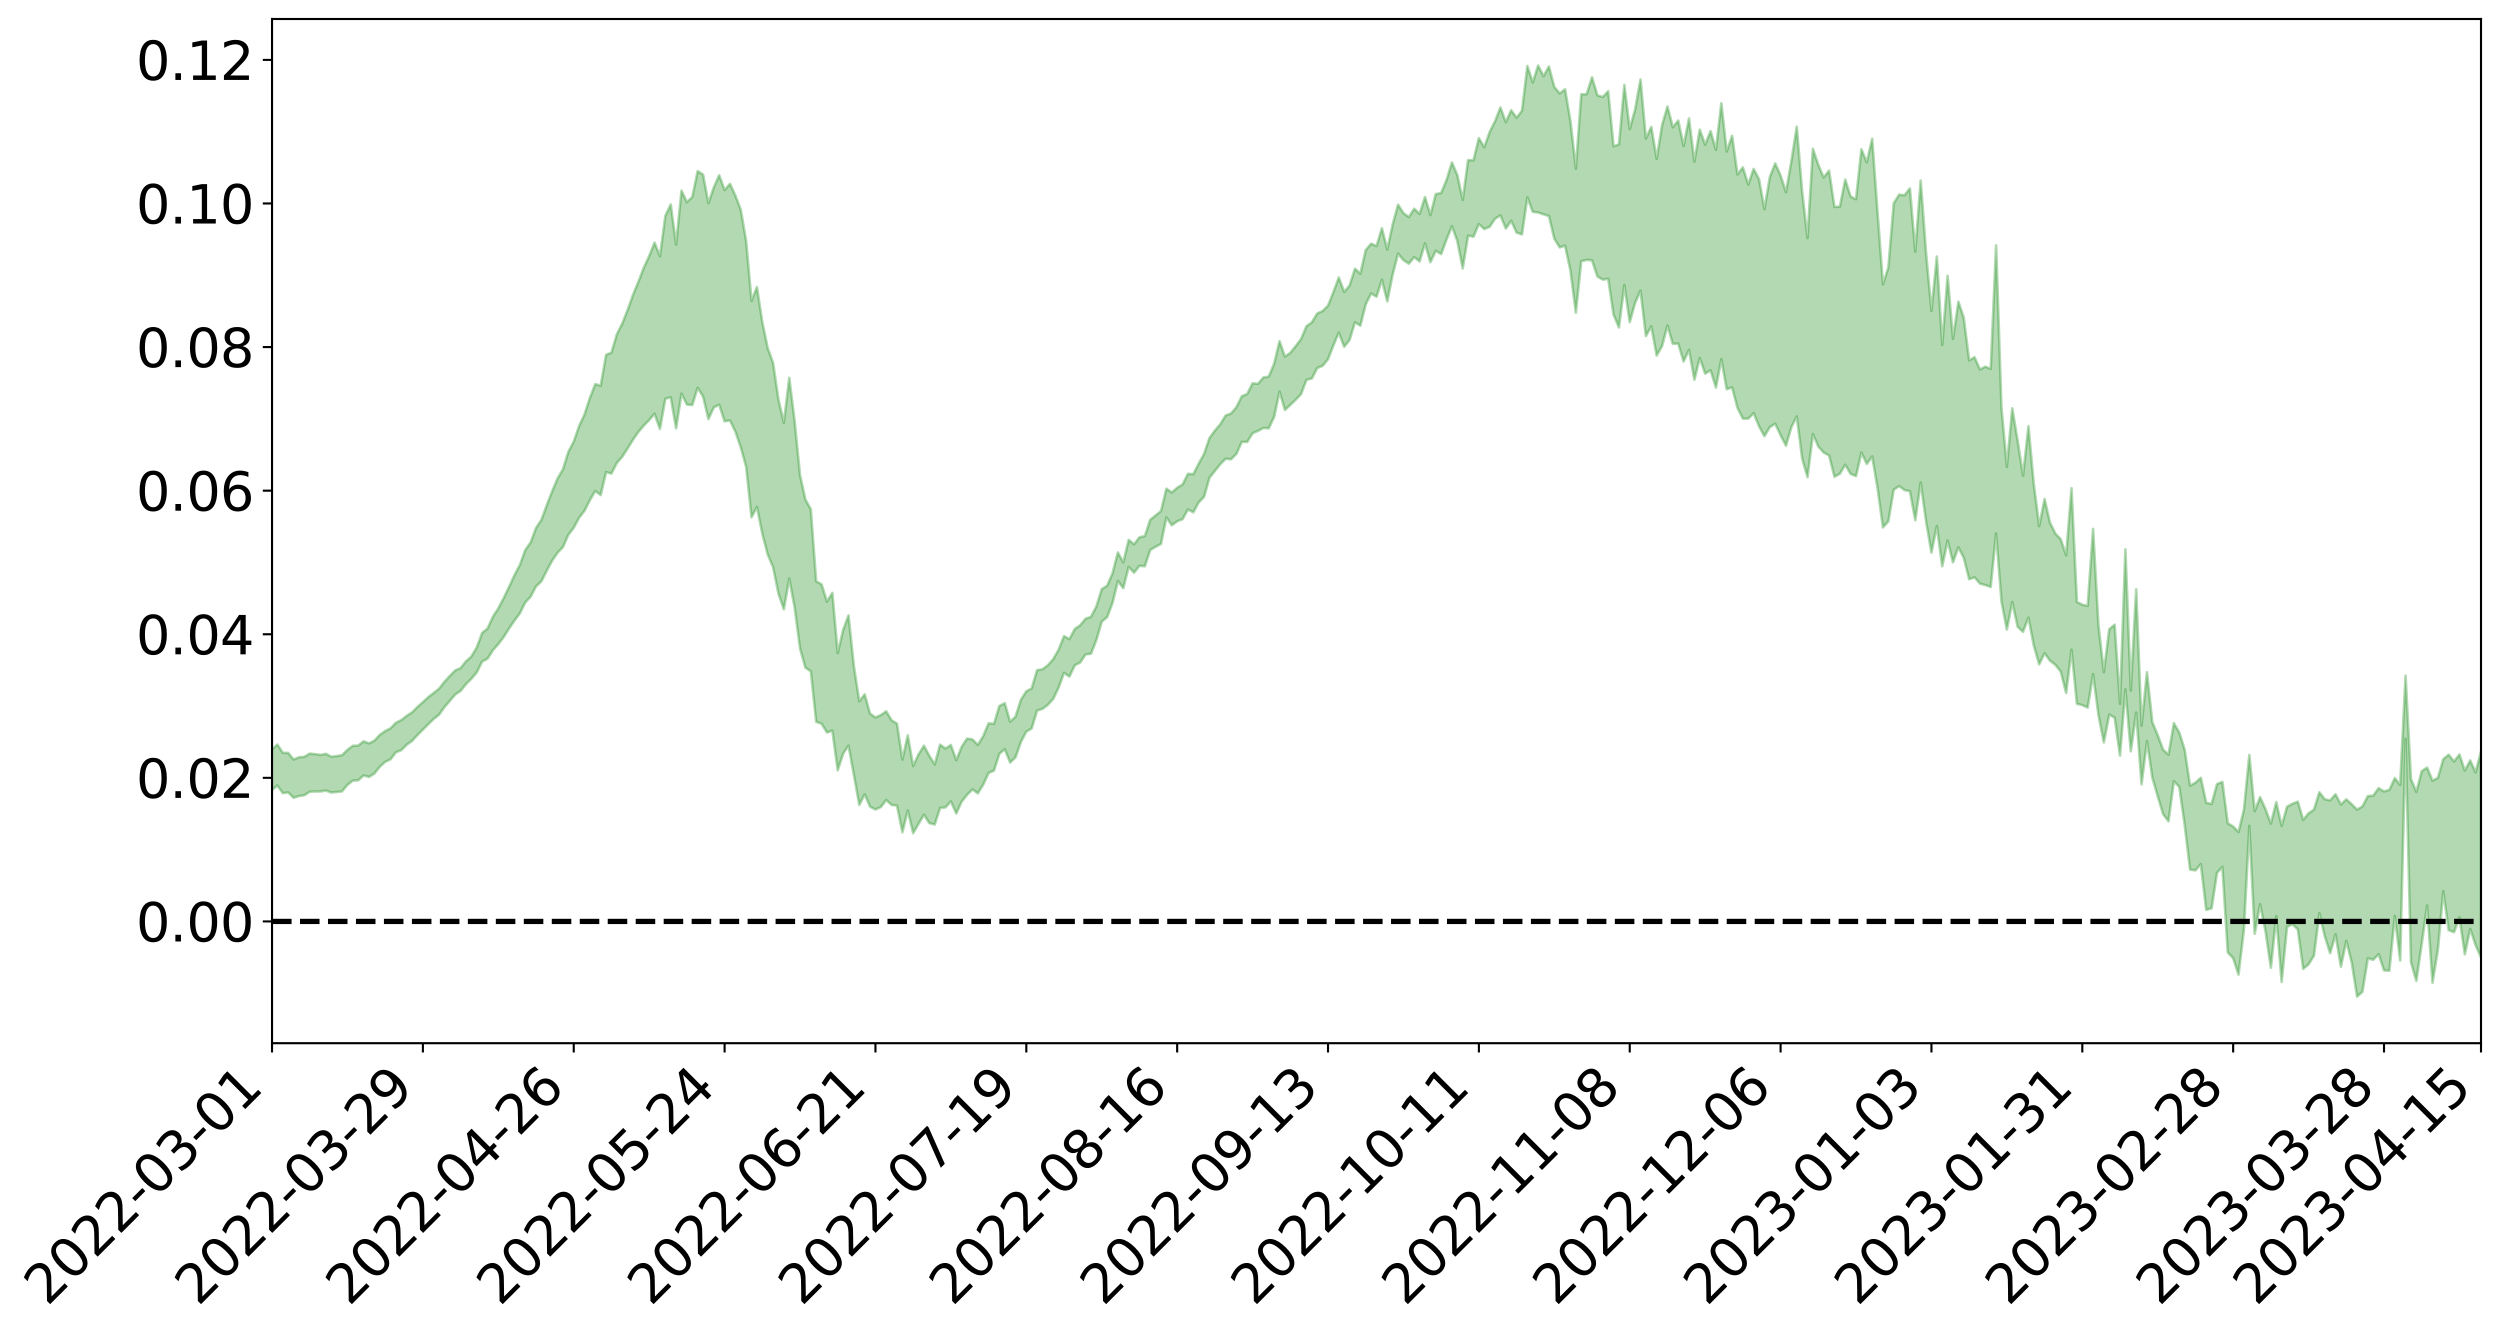 <?xml version="1.0" encoding="utf-8" standalone="no"?>
<!DOCTYPE svg PUBLIC "-//W3C//DTD SVG 1.1//EN"
  "http://www.w3.org/Graphics/SVG/1.1/DTD/svg11.dtd">
<svg xmlns:xlink="http://www.w3.org/1999/xlink" width="947.275pt" height="505.355pt" viewBox="0 0 947.275 505.355" xmlns="http://www.w3.org/2000/svg" version="1.1">
 <defs>
  <style type="text/css">*{stroke-linejoin: round; stroke-linecap: butt}</style>
 </defs>
 <g id="figure_1">
  <g id="patch_1">
   <path d="M 0 505.355 
L 947.275 505.355 
L 947.275 -0 
L 0 -0 
z
" style="fill: #ffffff"/>
  </g>
  <g id="axes_1">
   <g id="patch_2">
    <path d="M 103.075 395.28 
L 940.075 395.28 
L 940.075 7.2 
L 103.075 7.2 
z
" style="fill: #ffffff"/>
   </g>
   <g id="PolyCollection_1">
    <path d="M -393.001 348.969 
L -393.001 349.001 
L -390.959 348.823 
L -388.918 348.672 
L -386.876 348.488 
L -384.835 348.376 
L -382.793 348.241 
L -380.752 348.085 
L -378.711 347.931 
L -376.669 347.788 
L -374.628 347.666 
L -372.586 347.521 
L -370.545 347.369 
L -368.503 347.222 
L -366.462 347.037 
L -364.42 346.888 
L -362.379 346.708 
L -360.337 346.558 
L -358.296 346.348 
L -356.254 346.179 
L -354.213 346.017 
L -352.172 345.823 
L -350.13 345.635 
L -348.089 345.451 
L -346.047 345.226 
L -344.006 345.033 
L -341.964 344.804 
L -339.923 344.572 
L -337.881 344.314 
L -335.84 344.05 
L -333.798 343.793 
L -331.757 343.492 
L -329.715 343.15 
L -327.674 342.851 
L -325.632 342.509 
L -323.591 342.115 
L -321.55 341.753 
L -319.508 341.324 
L -317.467 340.89 
L -315.425 340.444 
L -313.384 339.973 
L -311.342 339.449 
L -309.301 338.89 
L -307.259 338.298 
L -305.218 337.732 
L -303.176 337.06 
L -301.135 336.427 
L -299.093 335.752 
L -297.052 335.077 
L -295.011 334.348 
L -292.969 333.555 
L -290.928 332.83 
L -288.886 332.016 
L -286.845 331.173 
L -284.803 330.351 
L -282.762 329.542 
L -280.72 328.657 
L -278.679 327.764 
L -276.637 326.875 
L -274.596 325.947 
L -272.554 325.008 
L -270.513 324.073 
L -268.472 323.105 
L -266.43 322.137 
L -264.389 321.186 
L -262.347 320.194 
L -260.306 319.124 
L -258.264 318.093 
L -256.223 317.065 
L -254.181 316.055 
L -252.14 314.999 
L -250.098 313.97 
L -248.057 312.921 
L -246.015 311.984 
L -243.974 310.859 
L -241.932 309.899 
L -239.891 308.834 
L -237.85 307.825 
L -235.808 306.759 
L -233.767 305.82 
L -231.725 304.738 
L -229.684 303.726 
L -227.642 302.776 
L -225.601 301.741 
L -223.559 300.782 
L -221.518 299.772 
L -219.476 298.739 
L -217.435 297.748 
L -215.393 296.798 
L -213.352 295.767 
L -211.311 294.779 
L -209.269 293.764 
L -207.228 292.776 
L -205.186 291.824 
L -203.145 290.842 
L -201.103 289.848 
L -199.062 288.961 
L -197.02 287.943 
L -194.979 286.971 
L -192.937 286.014 
L -190.896 285.055 
L -188.854 284.097 
L -186.813 283.124 
L -184.772 282.199 
L -182.73 281.232 
L -180.689 280.238 
L -178.647 279.232 
L -176.606 278.212 
L -174.564 277.263 
L -172.523 276.21 
L -170.481 275.083 
L -168.44 274.028 
L -166.398 272.913 
L -164.357 271.779 
L -162.315 270.579 
L -160.274 269.356 
L -158.232 268.226 
L -156.191 266.927 
L -154.15 265.698 
L -152.108 264.37 
L -150.067 263.157 
L -148.025 261.719 
L -145.984 260.312 
L -143.942 258.948 
L -141.901 257.561 
L -139.859 256.129 
L -137.818 254.63 
L -135.776 253.232 
L -133.735 251.62 
L -131.693 250.214 
L -129.652 248.555 
L -127.611 246.952 
L -125.569 245.391 
L -123.528 243.899 
L -121.486 242.143 
L -119.445 240.568 
L -117.403 238.54 
L -115.362 236.813 
L -113.32 235.213 
L -111.279 233.394 
L -109.237 231.528 
L -107.196 229.365 
L -105.154 227.348 
L -103.113 225.689 
L -101.072 222.997 
L -99.03 220.863 
L -96.989 218.685 
L -94.947 216.425 
L -92.906 213.839 
L -90.864 211.422 
L -88.823 209.639 
L -86.781 207.333 
L -84.74 203.456 
L -82.698 200.228 
L -80.657 197.894 
L -78.615 194.603 
L -76.574 191.911 
L -74.532 189.6 
L -72.491 186 
L -70.45 181.882 
L -68.408 179.138 
L -66.367 177.466 
L -64.325 174.079 
L -62.284 172.696 
L -60.242 170.343 
L -58.201 166.67 
L -56.159 166.249 
L -54.118 167.209 
L -52.076 170.009 
L -50.035 166.674 
L -47.993 173.995 
L -45.952 175.807 
L -43.911 166.501 
L -41.869 169.418 
L -39.828 173.856 
L -37.786 171.574 
L -35.745 171.26 
L -33.703 189.564 
L -31.662 215.509 
L -29.62 228.527 
L -27.579 200.789 
L -25.537 215.324 
L -23.496 234.302 
L -21.454 233.373 
L -19.413 271.794 
L -17.372 266.741 
L -15.33 255.205 
L -13.289 226.348 
L -11.247 253.73 
L -9.206 270.245 
L -7.164 263.532 
L -5.123 267.936 
L -3.081 283.538 
L -1.04 281.615 
L 1.002 268.425 
L 3.043 285.309 
L 5.085 288.767 
L 7.126 282.928 
L 9.168 293.706 
L 11.209 297.748 
L 13.25 296.867 
L 15.292 293.811 
L 17.333 297.472 
L 19.375 294.089 
L 21.416 294.578 
L 23.458 298.096 
L 25.499 295.172 
L 27.541 297.014 
L 29.582 297.326 
L 31.624 295.019 
L 33.665 296.179 
L 35.707 292.769 
L 37.748 293.267 
L 39.789 294.554 
L 41.831 294.9 
L 43.872 293.425 
L 45.914 292.222 
L 47.955 292.177 
L 49.997 290.847 
L 52.038 290.955 
L 54.08 291.04 
L 56.121 288.925 
L 58.163 290.571 
L 60.204 289.361 
L 62.246 289.121 
L 64.287 289.67 
L 66.328 288.54 
L 68.37 288.674 
L 70.411 289.8 
L 72.453 291.307 
L 74.494 289.226 
L 76.536 289.389 
L 78.577 289.131 
L 80.619 294.444 
L 82.66 295.256 
L 84.702 297.788 
L 86.743 294.086 
L 88.785 292.065 
L 90.826 293.641 
L 92.868 297.446 
L 94.909 298.743 
L 96.95 294.151 
L 98.992 299.486 
L 101.033 299.186 
L 103.075 299.282 
L 105.116 297.655 
L 107.158 300.544 
L 109.199 300.239 
L 111.241 302.302 
L 113.282 301.644 
L 115.324 301.333 
L 117.365 300.017 
L 119.407 299.907 
L 121.448 299.902 
L 123.489 299.547 
L 125.531 300.297 
L 127.572 300.109 
L 129.614 299.858 
L 131.655 297.39 
L 133.697 295.779 
L 135.738 295.672 
L 137.78 293.821 
L 139.821 294.409 
L 141.863 293.104 
L 143.904 290.554 
L 145.946 288.701 
L 147.987 287.712 
L 150.028 285.039 
L 152.07 284.251 
L 154.111 282.209 
L 156.153 280.72 
L 158.194 278.507 
L 160.236 276.465 
L 162.277 274.417 
L 164.319 272.431 
L 166.36 270.825 
L 168.402 267.936 
L 170.443 265.56 
L 172.485 263.165 
L 174.526 261.79 
L 176.568 259.229 
L 178.609 257.2 
L 180.65 254.774 
L 182.692 250.685 
L 184.733 249.581 
L 186.775 246.388 
L 188.816 244.058 
L 190.858 241.394 
L 192.899 238.128 
L 194.941 235.162 
L 196.982 232.394 
L 199.024 228.293 
L 201.065 226.083 
L 203.107 222.185 
L 205.148 220.278 
L 207.189 216.228 
L 209.231 212.431 
L 211.272 209.441 
L 213.314 207.293 
L 215.355 202.643 
L 217.397 199.982 
L 219.438 196.181 
L 221.48 193.547 
L 223.521 189.503 
L 225.563 186.06 
L 227.604 187.576 
L 229.646 178.907 
L 231.687 179.435 
L 233.728 175.422 
L 235.77 173.08 
L 237.811 169.944 
L 239.853 166.601 
L 241.894 163.668 
L 243.936 161.258 
L 245.977 159.165 
L 248.019 156.786 
L 250.06 162.543 
L 252.102 151.111 
L 254.143 150.507 
L 256.185 162.306 
L 258.226 149.143 
L 260.268 153.285 
L 262.309 153.494 
L 264.35 146.938 
L 266.392 150.241 
L 268.433 158.793 
L 270.475 154.366 
L 272.516 153.358 
L 274.558 159.637 
L 276.599 159.315 
L 278.641 163.544 
L 280.682 169.478 
L 282.724 176.887 
L 284.765 196.006 
L 286.807 192.093 
L 288.848 202.205 
L 290.889 210.083 
L 292.931 214.916 
L 294.972 224.972 
L 297.014 230.86 
L 299.055 219.234 
L 301.097 230.174 
L 303.138 245.729 
L 305.18 252.976 
L 307.221 254.367 
L 309.263 273.508 
L 311.304 274.22 
L 313.346 277.542 
L 315.387 276.841 
L 317.428 291.885 
L 319.47 285.601 
L 321.511 282.522 
L 323.553 293.675 
L 325.594 304.982 
L 327.636 300.979 
L 329.677 305.686 
L 331.719 306.724 
L 333.76 305.798 
L 335.802 303.149 
L 337.843 305.009 
L 339.885 305.264 
L 341.926 315.364 
L 343.968 307.126 
L 346.009 315.684 
L 348.05 312.15 
L 350.092 308.716 
L 352.133 311.887 
L 354.175 312.431 
L 356.216 306.144 
L 358.258 305.931 
L 360.299 303.672 
L 362.341 308.238 
L 364.382 303.763 
L 366.424 301.193 
L 368.465 299.111 
L 370.507 300.61 
L 372.548 297.333 
L 374.589 292.875 
L 376.631 291.993 
L 378.672 285.608 
L 380.714 283.927 
L 382.755 288.939 
L 384.797 286.95 
L 386.838 281.126 
L 388.88 277.226 
L 390.921 276.003 
L 392.963 269.25 
L 395.004 268.595 
L 397.046 267.06 
L 399.087 264.806 
L 401.128 260.535 
L 403.17 254.961 
L 405.211 256.358 
L 407.253 252.093 
L 409.294 251.029 
L 411.336 247.974 
L 413.377 247.716 
L 415.419 242.568 
L 417.46 235.576 
L 419.502 233.832 
L 421.543 228.5 
L 423.585 220.154 
L 425.626 222.841 
L 427.668 214.797 
L 429.709 217.015 
L 431.75 214.386 
L 433.792 214.567 
L 435.833 208.38 
L 437.875 207.197 
L 439.916 206.077 
L 441.958 196.067 
L 443.999 199.057 
L 446.041 197.527 
L 448.082 196.733 
L 450.124 193.039 
L 452.165 194.137 
L 454.207 190.375 
L 456.248 188.234 
L 458.289 181.023 
L 460.331 178.449 
L 462.372 175.914 
L 464.414 173.838 
L 466.455 174.038 
L 468.497 171.979 
L 470.538 167.425 
L 472.58 167.485 
L 474.621 164.162 
L 476.663 163.288 
L 478.704 162.169 
L 480.746 162.301 
L 482.787 157.952 
L 484.828 148.376 
L 486.87 155.336 
L 488.911 153.427 
L 490.953 151.495 
L 492.994 149.32 
L 495.036 143.935 
L 497.077 143.427 
L 499.119 139.45 
L 501.16 138.617 
L 503.202 136.093 
L 505.243 130.869 
L 507.285 126.057 
L 509.326 131.396 
L 511.368 128.843 
L 513.409 122.107 
L 515.45 123.404 
L 517.492 115.317 
L 519.533 111.212 
L 521.575 112.436 
L 523.616 106.04 
L 525.658 114.208 
L 527.699 104.017 
L 529.741 96.081 
L 531.782 98.563 
L 533.824 99.911 
L 535.865 97.437 
L 537.907 99.063 
L 539.948 92.224 
L 541.989 99.355 
L 544.031 95.066 
L 546.072 96.268 
L 548.114 90.711 
L 550.155 85.72 
L 552.197 91.342 
L 554.238 101.721 
L 556.28 89.288 
L 558.321 89.691 
L 560.363 84.906 
L 562.404 86.8 
L 564.446 85.936 
L 566.487 82.879 
L 568.528 81.629 
L 570.57 86.589 
L 572.611 83.653 
L 574.653 88.157 
L 576.694 88.823 
L 578.736 74.8 
L 580.777 80.275 
L 582.819 80.518 
L 584.86 81.238 
L 586.902 81.852 
L 588.943 90.444 
L 590.985 93.743 
L 593.026 93.1 
L 595.068 102.582 
L 597.109 118.48 
L 599.15 98.991 
L 601.192 98.489 
L 603.233 98.635 
L 605.275 104.763 
L 607.316 105.958 
L 609.358 105.634 
L 611.399 119.25 
L 613.441 124.086 
L 615.482 108.002 
L 617.524 122.053 
L 619.565 114.759 
L 621.607 110.139 
L 623.648 127.337 
L 625.689 123.665 
L 627.731 134.73 
L 629.772 131.129 
L 631.814 123.375 
L 633.855 130.289 
L 635.897 130.185 
L 637.938 136.994 
L 639.98 132.569 
L 642.021 143.898 
L 644.063 135.634 
L 646.104 141.594 
L 648.146 140.3 
L 650.187 146.87 
L 652.228 136.096 
L 654.27 147.489 
L 656.311 146.78 
L 658.353 154.555 
L 660.394 158.63 
L 662.436 158.604 
L 664.477 156.561 
L 666.519 161.525 
L 668.56 165.274 
L 670.602 161.87 
L 672.643 160.563 
L 674.685 164.924 
L 676.726 168.876 
L 678.768 161.871 
L 680.809 157.804 
L 682.85 173.668 
L 684.892 180.827 
L 686.933 164.456 
L 688.975 169.172 
L 691.016 171.498 
L 693.058 172.583 
L 695.099 180.665 
L 697.141 179.528 
L 699.182 176.111 
L 701.224 179.576 
L 703.265 180.403 
L 705.307 171.496 
L 707.348 175.804 
L 709.389 172.956 
L 711.431 184.999 
L 713.472 199.856 
L 715.514 197.555 
L 717.555 185.58 
L 719.597 184.184 
L 721.638 185.694 
L 723.68 186.127 
L 725.721 197.122 
L 727.763 182.823 
L 729.804 197.553 
L 731.846 209.382 
L 733.887 199.303 
L 735.928 214.563 
L 737.97 204.83 
L 740.011 213.063 
L 742.053 207.366 
L 744.094 211.367 
L 746.136 219.467 
L 748.177 218.75 
L 750.219 221.147 
L 752.26 221.681 
L 754.302 222.402 
L 756.343 202.138 
L 758.385 227.941 
L 760.426 238.541 
L 762.468 228.125 
L 764.509 237.491 
L 766.55 239.438 
L 768.592 234.002 
L 770.633 244.627 
L 772.675 251.727 
L 774.716 247.52 
L 776.758 250.311 
L 778.799 251.907 
L 780.841 254.478 
L 782.882 262.595 
L 784.924 246.157 
L 786.965 266.688 
L 789.007 267.179 
L 791.048 268.105 
L 793.089 255.431 
L 795.131 270.963 
L 797.172 281.301 
L 799.214 270.791 
L 801.255 271.926 
L 803.297 286.319 
L 805.338 261.196 
L 807.38 284.675 
L 809.421 270.003 
L 811.463 297.189 
L 813.504 280.821 
L 815.546 294.651 
L 817.587 301.7 
L 819.628 308.498 
L 821.67 311.185 
L 823.711 296.004 
L 825.753 298.164 
L 827.794 312.556 
L 829.836 329.491 
L 831.877 329.796 
L 833.919 327.418 
L 835.96 344.736 
L 838.002 344.177 
L 840.043 330.741 
L 842.085 328.466 
L 844.126 360.861 
L 846.168 363.072 
L 848.209 369.292 
L 850.25 352.192 
L 852.292 312.974 
L 854.333 353.818 
L 856.375 342.638 
L 858.416 352.761 
L 860.458 366.677 
L 862.499 347.104 
L 864.541 372.089 
L 866.582 351.172 
L 868.624 350.217 
L 870.665 352.163 
L 872.707 367.106 
L 874.748 365.392 
L 876.789 362.123 
L 878.831 346.053 
L 880.872 354.709 
L 882.914 361.174 
L 884.955 354.05 
L 886.997 366.29 
L 889.038 356.525 
L 891.08 364.615 
L 893.121 377.64 
L 895.163 375.763 
L 897.204 363.099 
L 899.246 363.666 
L 901.287 361.549 
L 903.328 367.687 
L 905.37 367.801 
L 907.411 347.048 
L 909.453 363.956 
L 911.494 279.94 
L 913.536 364.591 
L 915.577 371.67 
L 917.619 357.658 
L 919.66 343.096 
L 921.702 372.352 
L 923.743 359.873 
L 925.785 337.704 
L 927.826 352.446 
L 929.868 353.234 
L 931.909 347.543 
L 933.95 361.61 
L 935.992 352.004 
L 938.033 358.12 
L 940.075 362.714 
L 940.075 284.829 
L 940.075 284.829 
L 938.033 292.639 
L 935.992 288.131 
L 933.95 291.984 
L 931.909 285.889 
L 929.868 288.533 
L 927.826 285.962 
L 925.785 287.659 
L 923.743 294.748 
L 921.702 295.811 
L 919.66 290.841 
L 917.619 292.223 
L 915.577 300.069 
L 913.536 295.162 
L 911.494 256.046 
L 909.453 297.455 
L 907.411 294.828 
L 905.37 299.278 
L 903.328 299.89 
L 901.287 298.645 
L 899.246 301.468 
L 897.204 301.654 
L 895.163 305.554 
L 893.121 306.776 
L 891.08 304.708 
L 889.038 302.886 
L 886.997 304.833 
L 884.955 300.945 
L 882.914 303.257 
L 880.872 302.839 
L 878.831 300.182 
L 876.789 306.797 
L 874.748 308.168 
L 872.707 310.67 
L 870.665 303.76 
L 868.624 304.566 
L 866.582 305.683 
L 864.541 312.919 
L 862.499 303.941 
L 860.458 312.062 
L 858.416 306.603 
L 856.375 302.048 
L 854.333 307.368 
L 852.292 286.041 
L 850.25 306.77 
L 848.209 315.25 
L 846.168 313.165 
L 844.126 311.944 
L 842.085 296.265 
L 840.043 297.097 
L 838.002 304.632 
L 835.96 304.181 
L 833.919 294.73 
L 831.877 296.581 
L 829.836 297.678 
L 827.794 284.031 
L 825.753 277.582 
L 823.711 274.003 
L 821.67 285.952 
L 819.628 284.071 
L 817.587 278.58 
L 815.546 273.664 
L 813.504 254.738 
L 811.463 274.959 
L 809.421 223.299 
L 807.38 261.667 
L 805.338 208.145 
L 803.297 266.697 
L 801.255 236.704 
L 799.214 238.428 
L 797.172 254.708 
L 795.131 236.983 
L 793.089 200.403 
L 791.048 229.583 
L 789.007 229.119 
L 786.965 228.121 
L 784.924 184.97 
L 782.882 210.445 
L 780.841 204.347 
L 778.799 202.168 
L 776.758 198.006 
L 774.716 189.107 
L 772.675 199.358 
L 770.633 183.494 
L 768.592 161.502 
L 766.55 180.231 
L 764.509 167.023 
L 762.468 154.717 
L 760.426 176.901 
L 758.385 154.608 
L 756.343 92.964 
L 754.302 139.762 
L 752.26 138.93 
L 750.219 139.991 
L 748.177 135.357 
L 746.136 136.557 
L 744.094 120.426 
L 742.053 114.308 
L 740.011 128.389 
L 737.97 104.515 
L 735.928 130.721 
L 733.887 97.21 
L 731.846 117.827 
L 729.804 95.837 
L 727.763 68.403 
L 725.721 95.332 
L 723.68 71.39 
L 721.638 73.98 
L 719.597 73.759 
L 717.555 77.033 
L 715.514 101.315 
L 713.472 107.769 
L 711.431 80.503 
L 709.389 52.563 
L 707.348 61.484 
L 705.307 56.556 
L 703.265 75.488 
L 701.224 74.485 
L 699.182 68.062 
L 697.141 78.29 
L 695.099 78.392 
L 693.058 64.639 
L 691.016 67.264 
L 688.975 62.474 
L 686.933 56.382 
L 684.892 90.219 
L 682.85 72.534 
L 680.809 48.011 
L 678.768 61.052 
L 676.726 72.805 
L 674.685 66.521 
L 672.643 61.899 
L 670.602 67.11 
L 668.56 79.255 
L 666.519 67.929 
L 664.477 64.002 
L 662.436 69.941 
L 660.394 63.433 
L 658.353 66.086 
L 656.311 51.456 
L 654.27 57.436 
L 652.228 39.11 
L 650.187 56.773 
L 648.146 49.695 
L 646.104 54.825 
L 644.063 49.139 
L 642.021 61.252 
L 639.98 44.881 
L 637.938 55.301 
L 635.897 45.671 
L 633.855 48.218 
L 631.814 40.366 
L 629.772 47.429 
L 627.731 60.207 
L 625.689 48.099 
L 623.648 52.498 
L 621.607 30.091 
L 619.565 41.448 
L 617.524 48.906 
L 615.482 32.162 
L 613.441 54.728 
L 611.399 55.421 
L 609.358 34.605 
L 607.316 36.736 
L 605.275 36.143 
L 603.233 29.3 
L 601.192 35.723 
L 599.15 35.732 
L 597.109 63.921 
L 595.068 45.943 
L 593.026 33.851 
L 590.985 35.382 
L 588.943 32.94 
L 586.902 25.19 
L 584.86 28.877 
L 582.819 24.84 
L 580.777 31.242 
L 578.736 25.004 
L 576.694 41.964 
L 574.653 44.626 
L 572.611 41.771 
L 570.57 46.264 
L 568.528 40.739 
L 566.487 45.935 
L 564.446 50.008 
L 562.404 55.827 
L 560.363 52.338 
L 558.321 60.764 
L 556.28 60.652 
L 554.238 75.738 
L 552.197 66.341 
L 550.155 61.547 
L 548.114 68.191 
L 546.072 73.109 
L 544.031 73.545 
L 541.989 81.493 
L 539.948 74.662 
L 537.907 81.057 
L 535.865 79.084 
L 533.824 82.246 
L 531.782 80.762 
L 529.741 77.55 
L 527.699 85.035 
L 525.658 94.542 
L 523.616 86.481 
L 521.575 93.243 
L 519.533 92.329 
L 517.492 94.74 
L 515.45 103.704 
L 513.409 101.828 
L 511.368 108.155 
L 509.326 110.628 
L 507.285 105.144 
L 505.243 110.685 
L 503.202 115.793 
L 501.16 117.84 
L 499.119 118.775 
L 497.077 122.13 
L 495.036 123.619 
L 492.994 128.454 
L 490.953 131.144 
L 488.911 133.69 
L 486.87 135.132 
L 484.828 129.272 
L 482.787 137.805 
L 480.746 142.7 
L 478.704 143.036 
L 476.663 145.424 
L 474.621 145.237 
L 472.58 149.274 
L 470.538 150.155 
L 468.497 154.267 
L 466.455 156.672 
L 464.414 157.439 
L 462.372 160.751 
L 460.331 163.165 
L 458.289 165.976 
L 456.248 171.958 
L 454.207 175.681 
L 452.165 179.656 
L 450.124 179.54 
L 448.082 183.579 
L 446.041 184.812 
L 443.999 186.6 
L 441.958 185.156 
L 439.916 193.663 
L 437.875 195.309 
L 435.833 196.942 
L 433.792 203.136 
L 431.75 203.583 
L 429.709 206.232 
L 427.668 204.572 
L 425.626 213.115 
L 423.585 209.326 
L 421.543 217.24 
L 419.502 221.928 
L 417.46 223.247 
L 415.419 229.794 
L 413.377 233.747 
L 411.336 234.442 
L 409.294 236.917 
L 407.253 238.312 
L 405.211 242.186 
L 403.17 241.027 
L 401.128 246.162 
L 399.087 249.741 
L 397.046 252.071 
L 395.004 253.608 
L 392.963 253.899 
L 390.921 260.84 
L 388.88 261.929 
L 386.838 265.134 
L 384.797 271.553 
L 382.755 273.468 
L 380.714 266.446 
L 378.672 267.505 
L 376.631 274.275 
L 374.589 274.077 
L 372.548 278.939 
L 370.507 282.254 
L 368.465 280.16 
L 366.424 279.854 
L 364.382 282.989 
L 362.341 288.016 
L 360.299 282.283 
L 358.258 283.634 
L 356.216 282.155 
L 354.175 289.642 
L 352.133 286.391 
L 350.092 282.564 
L 348.05 285.816 
L 346.009 290.256 
L 343.968 278.624 
L 341.926 287.796 
L 339.885 274.213 
L 337.843 272.923 
L 335.802 269.525 
L 333.76 270.954 
L 331.719 271.841 
L 329.677 270.414 
L 327.636 263.097 
L 325.594 265.741 
L 323.553 252.452 
L 321.511 233.175 
L 319.47 238.716 
L 317.428 247.465 
L 315.387 224.651 
L 313.346 227.969 
L 311.304 221.405 
L 309.263 220.284 
L 307.221 192.948 
L 305.18 189.303 
L 303.138 180.006 
L 301.097 159.544 
L 299.055 143.15 
L 297.014 160.203 
L 294.972 151.435 
L 292.931 137.487 
L 290.889 131.889 
L 288.848 122.024 
L 286.807 108.763 
L 284.765 114.046 
L 282.724 91.354 
L 280.682 79.435 
L 278.641 74.101 
L 276.599 69.648 
L 274.558 72.004 
L 272.516 66.387 
L 270.475 70.95 
L 268.433 76.99 
L 266.392 66.144 
L 264.35 64.842 
L 262.309 74.674 
L 260.268 76.596 
L 258.226 72.24 
L 256.185 92.652 
L 254.143 77.466 
L 252.102 81.836 
L 250.06 97.088 
L 248.019 91.949 
L 245.977 97.035 
L 243.936 101.464 
L 241.894 106.773 
L 239.853 111.742 
L 237.811 117.456 
L 235.77 122.633 
L 233.728 126.655 
L 231.687 133.625 
L 229.646 134.459 
L 227.604 146.163 
L 225.563 145.535 
L 223.521 150.764 
L 221.48 157.05 
L 219.438 161.405 
L 217.397 167.339 
L 215.355 171.199 
L 213.314 177.821 
L 211.272 181.291 
L 209.231 186.13 
L 207.189 191.392 
L 205.148 196.988 
L 203.107 200.032 
L 201.065 205.518 
L 199.024 208.442 
L 196.982 214.064 
L 194.941 217.953 
L 192.899 222.377 
L 190.858 226.601 
L 188.816 230.504 
L 186.775 233.683 
L 184.733 238.152 
L 182.692 239.823 
L 180.65 245.312 
L 178.609 248.758 
L 176.568 250.569 
L 174.526 253.142 
L 172.485 254.027 
L 170.443 256.124 
L 168.402 258.326 
L 166.36 260.957 
L 164.319 262.57 
L 162.277 264.153 
L 160.236 266.052 
L 158.194 267.843 
L 156.153 269.908 
L 154.111 271.232 
L 152.07 272.837 
L 150.028 273.853 
L 147.987 275.949 
L 145.946 277.003 
L 143.904 278.443 
L 141.863 280.646 
L 139.821 281.688 
L 137.78 280.882 
L 135.738 282.497 
L 133.697 282.576 
L 131.655 284.105 
L 129.614 286.146 
L 127.572 286.476 
L 125.531 286.727 
L 123.489 285.632 
L 121.448 286.04 
L 119.407 285.74 
L 117.365 285.546 
L 115.324 286.766 
L 113.282 286.935 
L 111.241 287.779 
L 109.199 285.282 
L 107.158 285.229 
L 105.116 282.103 
L 103.075 283.903 
L 101.033 283.187 
L 98.992 284.221 
L 96.95 278.458 
L 94.909 283.008 
L 92.868 281.481 
L 90.826 277.217 
L 88.785 275.398 
L 86.743 277.313 
L 84.702 281.341 
L 82.66 278.39 
L 80.619 277.334 
L 78.577 271.347 
L 76.536 270.415 
L 74.494 271.012 
L 72.453 273.27 
L 70.411 271.428 
L 68.37 269.988 
L 66.328 269.709 
L 64.287 270.868 
L 62.246 269.699 
L 60.204 270.199 
L 58.163 271.52 
L 56.121 269.444 
L 54.08 271.718 
L 52.038 271.554 
L 49.997 271.32 
L 47.955 272.6 
L 45.914 272.514 
L 43.872 274.03 
L 41.831 275.75 
L 39.789 275.285 
L 37.748 273.898 
L 35.707 272.786 
L 33.665 277.066 
L 31.624 275.803 
L 29.582 278.545 
L 27.541 278.17 
L 25.499 276.526 
L 23.458 279.259 
L 21.416 275.929 
L 19.375 275.687 
L 17.333 279.295 
L 15.292 276.036 
L 13.25 279.438 
L 11.209 280.275 
L 9.168 276.723 
L 7.126 266.225 
L 5.085 272.36 
L 3.043 268.908 
L 1.002 253.469 
L -1.04 265.984 
L -3.081 268.28 
L -5.123 253.973 
L -7.164 249.806 
L -9.206 256.946 
L -11.247 241.047 
L -13.289 212.282 
L -15.33 243.181 
L -17.372 254.658 
L -19.413 260.011 
L -21.454 221.233 
L -23.496 222.495 
L -25.537 202.919 
L -27.579 187.793 
L -29.62 217.387 
L -31.662 204.12 
L -33.703 177.249 
L -35.745 158.418 
L -37.786 159.234 
L -39.828 162.109 
L -41.869 157.882 
L -43.911 155.23 
L -45.952 165.415 
L -47.993 163.83 
L -50.035 156.612 
L -52.076 160.485 
L -54.118 157.337 
L -56.159 155.955 
L -58.201 155.868 
L -60.242 159.698 
L -62.284 161.824 
L -64.325 162.939 
L -66.367 166.221 
L -68.408 167.631 
L -70.45 170.267 
L -72.491 174.594 
L -74.532 177.949 
L -76.574 180.163 
L -78.615 182.624 
L -80.657 185.989 
L -82.698 188.008 
L -84.74 191.236 
L -86.781 195.202 
L -88.823 197.526 
L -90.864 199.051 
L -92.906 201.473 
L -94.947 203.976 
L -96.989 206.249 
L -99.03 208.399 
L -101.072 210.465 
L -103.113 213.382 
L -105.154 214.81 
L -107.196 216.924 
L -109.237 219.143 
L -111.279 221.032 
L -113.32 222.904 
L -115.362 224.46 
L -117.403 226.127 
L -119.445 228.385 
L -121.486 229.912 
L -123.528 231.731 
L -125.569 233.18 
L -127.611 234.833 
L -129.652 236.53 
L -131.693 238.254 
L -133.735 239.696 
L -135.776 241.413 
L -137.818 242.906 
L -139.859 244.474 
L -141.901 245.922 
L -143.942 247.443 
L -145.984 248.84 
L -148.025 250.347 
L -150.067 251.976 
L -152.108 253.206 
L -154.15 254.76 
L -156.191 256.093 
L -158.232 257.647 
L -160.274 258.773 
L -162.315 260.218 
L -164.357 261.593 
L -166.398 262.902 
L -168.44 264.235 
L -170.481 265.465 
L -172.523 266.906 
L -174.564 268.199 
L -176.606 269.257 
L -178.647 270.521 
L -180.689 271.782 
L -182.73 273.035 
L -184.772 274.242 
L -186.813 275.362 
L -188.854 276.598 
L -190.896 277.807 
L -192.937 279.02 
L -194.979 280.227 
L -197.02 281.465 
L -199.062 282.752 
L -201.103 283.851 
L -203.145 285.116 
L -205.186 286.353 
L -207.228 287.537 
L -209.269 288.758 
L -211.311 290.004 
L -213.352 291.209 
L -215.393 292.476 
L -217.435 293.623 
L -219.476 294.793 
L -221.518 296.033 
L -223.559 297.227 
L -225.601 298.353 
L -227.642 299.549 
L -229.684 300.632 
L -231.725 301.793 
L -233.767 303.035 
L -235.808 304.085 
L -237.85 305.271 
L -239.891 306.386 
L -241.932 307.558 
L -243.974 308.608 
L -246.015 309.851 
L -248.057 310.862 
L -250.098 312.007 
L -252.14 313.124 
L -254.181 314.271 
L -256.223 315.356 
L -258.264 316.462 
L -260.306 317.574 
L -262.347 318.728 
L -264.389 319.74 
L -266.43 320.701 
L -268.472 321.687 
L -270.513 322.682 
L -272.554 323.641 
L -274.596 324.621 
L -276.637 325.59 
L -278.679 326.513 
L -280.72 327.45 
L -282.762 328.384 
L -284.803 329.228 
L -286.845 330.091 
L -288.886 330.998 
L -290.928 331.856 
L -292.969 332.618 
L -295.011 333.468 
L -297.052 334.242 
L -299.093 334.953 
L -301.135 335.667 
L -303.176 336.335 
L -305.218 337.062 
L -307.259 337.655 
L -309.301 338.289 
L -311.342 338.885 
L -313.384 339.436 
L -315.425 339.937 
L -317.467 340.391 
L -319.508 340.845 
L -321.55 341.296 
L -323.591 341.665 
L -325.632 342.083 
L -327.674 342.434 
L -329.715 342.734 
L -331.757 343.092 
L -333.798 343.403 
L -335.84 343.657 
L -337.881 343.933 
L -339.923 344.202 
L -341.964 344.436 
L -344.006 344.671 
L -346.047 344.863 
L -348.089 345.1 
L -350.13 345.285 
L -352.172 345.481 
L -354.213 345.688 
L -356.254 345.854 
L -358.296 346.031 
L -360.337 346.269 
L -362.379 346.432 
L -364.42 346.637 
L -366.462 346.795 
L -368.503 347.012 
L -370.545 347.181 
L -372.586 347.361 
L -374.628 347.518 
L -376.669 347.659 
L -378.711 347.825 
L -380.752 348.011 
L -382.793 348.193 
L -384.835 348.347 
L -386.876 348.466 
L -388.918 348.647 
L -390.959 348.792 
L -393.001 348.969 
z
" clip-path="url(#pd388b7c64e)" style="fill: #008000; fill-opacity: 0.3; stroke: #008000; stroke-opacity: 0.3"/>
   </g>
   <g id="matplotlib.axis_1">
    <g id="xtick_1">
     <g id="line2d_1">
      <defs>
       <path id="m5dadb33d94" d="M 0 0 
L 0 3.5 
" style="stroke: #000000; stroke-width: 0.8"/>
      </defs>
      <g>
       <use xlink:href="#m5dadb33d94" x="103.075" y="395.28" style="stroke: #000000; stroke-width: 0.8"/>
      </g>
     </g>
     <g id="text_1">
      <!-- 2022-03-01 -->
      <g transform="translate(17.946 495.214) rotate(-45) scale(0.2 -0.2)">
       <defs>
        <path id="DejaVuSans-32" d="M 1228 531 
L 3431 531 
L 3431 0 
L 469 0 
L 469 531 
Q 828 903 1448 1529 
Q 2069 2156 2228 2338 
Q 2531 2678 2651 2914 
Q 2772 3150 2772 3378 
Q 2772 3750 2511 3984 
Q 2250 4219 1831 4219 
Q 1534 4219 1204 4116 
Q 875 4013 500 3803 
L 500 4441 
Q 881 4594 1212 4672 
Q 1544 4750 1819 4750 
Q 2544 4750 2975 4387 
Q 3406 4025 3406 3419 
Q 3406 3131 3298 2873 
Q 3191 2616 2906 2266 
Q 2828 2175 2409 1742 
Q 1991 1309 1228 531 
z
" transform="scale(0.016)"/>
        <path id="DejaVuSans-30" d="M 2034 4250 
Q 1547 4250 1301 3770 
Q 1056 3291 1056 2328 
Q 1056 1369 1301 889 
Q 1547 409 2034 409 
Q 2525 409 2770 889 
Q 3016 1369 3016 2328 
Q 3016 3291 2770 3770 
Q 2525 4250 2034 4250 
z
M 2034 4750 
Q 2819 4750 3233 4129 
Q 3647 3509 3647 2328 
Q 3647 1150 3233 529 
Q 2819 -91 2034 -91 
Q 1250 -91 836 529 
Q 422 1150 422 2328 
Q 422 3509 836 4129 
Q 1250 4750 2034 4750 
z
" transform="scale(0.016)"/>
        <path id="DejaVuSans-2d" d="M 313 2009 
L 1997 2009 
L 1997 1497 
L 313 1497 
L 313 2009 
z
" transform="scale(0.016)"/>
        <path id="DejaVuSans-33" d="M 2597 2516 
Q 3050 2419 3304 2112 
Q 3559 1806 3559 1356 
Q 3559 666 3084 287 
Q 2609 -91 1734 -91 
Q 1441 -91 1130 -33 
Q 819 25 488 141 
L 488 750 
Q 750 597 1062 519 
Q 1375 441 1716 441 
Q 2309 441 2620 675 
Q 2931 909 2931 1356 
Q 2931 1769 2642 2001 
Q 2353 2234 1838 2234 
L 1294 2234 
L 1294 2753 
L 1863 2753 
Q 2328 2753 2575 2939 
Q 2822 3125 2822 3475 
Q 2822 3834 2567 4026 
Q 2313 4219 1838 4219 
Q 1578 4219 1281 4162 
Q 984 4106 628 3988 
L 628 4550 
Q 988 4650 1302 4700 
Q 1616 4750 1894 4750 
Q 2613 4750 3031 4423 
Q 3450 4097 3450 3541 
Q 3450 3153 3228 2886 
Q 3006 2619 2597 2516 
z
" transform="scale(0.016)"/>
        <path id="DejaVuSans-31" d="M 794 531 
L 1825 531 
L 1825 4091 
L 703 3866 
L 703 4441 
L 1819 4666 
L 2450 4666 
L 2450 531 
L 3481 531 
L 3481 0 
L 794 0 
L 794 531 
z
" transform="scale(0.016)"/>
       </defs>
       <use xlink:href="#DejaVuSans-32"/>
       <use xlink:href="#DejaVuSans-30" x="63.623"/>
       <use xlink:href="#DejaVuSans-32" x="127.246"/>
       <use xlink:href="#DejaVuSans-32" x="190.869"/>
       <use xlink:href="#DejaVuSans-2d" x="254.492"/>
       <use xlink:href="#DejaVuSans-30" x="290.576"/>
       <use xlink:href="#DejaVuSans-33" x="354.199"/>
       <use xlink:href="#DejaVuSans-2d" x="417.822"/>
       <use xlink:href="#DejaVuSans-30" x="453.906"/>
       <use xlink:href="#DejaVuSans-31" x="517.529"/>
      </g>
     </g>
    </g>
    <g id="xtick_2">
     <g id="line2d_2">
      <g>
       <use xlink:href="#m5dadb33d94" x="160.236" y="395.28" style="stroke: #000000; stroke-width: 0.8"/>
      </g>
     </g>
     <g id="text_2">
      <!-- 2022-03-29 -->
      <g transform="translate(75.107 495.214) rotate(-45) scale(0.2 -0.2)">
       <defs>
        <path id="DejaVuSans-39" d="M 703 97 
L 703 672 
Q 941 559 1184 500 
Q 1428 441 1663 441 
Q 2288 441 2617 861 
Q 2947 1281 2994 2138 
Q 2813 1869 2534 1725 
Q 2256 1581 1919 1581 
Q 1219 1581 811 2004 
Q 403 2428 403 3163 
Q 403 3881 828 4315 
Q 1253 4750 1959 4750 
Q 2769 4750 3195 4129 
Q 3622 3509 3622 2328 
Q 3622 1225 3098 567 
Q 2575 -91 1691 -91 
Q 1453 -91 1209 -44 
Q 966 3 703 97 
z
M 1959 2075 
Q 2384 2075 2632 2365 
Q 2881 2656 2881 3163 
Q 2881 3666 2632 3958 
Q 2384 4250 1959 4250 
Q 1534 4250 1286 3958 
Q 1038 3666 1038 3163 
Q 1038 2656 1286 2365 
Q 1534 2075 1959 2075 
z
" transform="scale(0.016)"/>
       </defs>
       <use xlink:href="#DejaVuSans-32"/>
       <use xlink:href="#DejaVuSans-30" x="63.623"/>
       <use xlink:href="#DejaVuSans-32" x="127.246"/>
       <use xlink:href="#DejaVuSans-32" x="190.869"/>
       <use xlink:href="#DejaVuSans-2d" x="254.492"/>
       <use xlink:href="#DejaVuSans-30" x="290.576"/>
       <use xlink:href="#DejaVuSans-33" x="354.199"/>
       <use xlink:href="#DejaVuSans-2d" x="417.822"/>
       <use xlink:href="#DejaVuSans-32" x="453.906"/>
       <use xlink:href="#DejaVuSans-39" x="517.529"/>
      </g>
     </g>
    </g>
    <g id="xtick_3">
     <g id="line2d_3">
      <g>
       <use xlink:href="#m5dadb33d94" x="217.397" y="395.28" style="stroke: #000000; stroke-width: 0.8"/>
      </g>
     </g>
     <g id="text_3">
      <!-- 2022-04-26 -->
      <g transform="translate(132.268 495.214) rotate(-45) scale(0.2 -0.2)">
       <defs>
        <path id="DejaVuSans-34" d="M 2419 4116 
L 825 1625 
L 2419 1625 
L 2419 4116 
z
M 2253 4666 
L 3047 4666 
L 3047 1625 
L 3713 1625 
L 3713 1100 
L 3047 1100 
L 3047 0 
L 2419 0 
L 2419 1100 
L 313 1100 
L 313 1709 
L 2253 4666 
z
" transform="scale(0.016)"/>
        <path id="DejaVuSans-36" d="M 2113 2584 
Q 1688 2584 1439 2293 
Q 1191 2003 1191 1497 
Q 1191 994 1439 701 
Q 1688 409 2113 409 
Q 2538 409 2786 701 
Q 3034 994 3034 1497 
Q 3034 2003 2786 2293 
Q 2538 2584 2113 2584 
z
M 3366 4563 
L 3366 3988 
Q 3128 4100 2886 4159 
Q 2644 4219 2406 4219 
Q 1781 4219 1451 3797 
Q 1122 3375 1075 2522 
Q 1259 2794 1537 2939 
Q 1816 3084 2150 3084 
Q 2853 3084 3261 2657 
Q 3669 2231 3669 1497 
Q 3669 778 3244 343 
Q 2819 -91 2113 -91 
Q 1303 -91 875 529 
Q 447 1150 447 2328 
Q 447 3434 972 4092 
Q 1497 4750 2381 4750 
Q 2619 4750 2861 4703 
Q 3103 4656 3366 4563 
z
" transform="scale(0.016)"/>
       </defs>
       <use xlink:href="#DejaVuSans-32"/>
       <use xlink:href="#DejaVuSans-30" x="63.623"/>
       <use xlink:href="#DejaVuSans-32" x="127.246"/>
       <use xlink:href="#DejaVuSans-32" x="190.869"/>
       <use xlink:href="#DejaVuSans-2d" x="254.492"/>
       <use xlink:href="#DejaVuSans-30" x="290.576"/>
       <use xlink:href="#DejaVuSans-34" x="354.199"/>
       <use xlink:href="#DejaVuSans-2d" x="417.822"/>
       <use xlink:href="#DejaVuSans-32" x="453.906"/>
       <use xlink:href="#DejaVuSans-36" x="517.529"/>
      </g>
     </g>
    </g>
    <g id="xtick_4">
     <g id="line2d_4">
      <g>
       <use xlink:href="#m5dadb33d94" x="274.558" y="395.28" style="stroke: #000000; stroke-width: 0.8"/>
      </g>
     </g>
     <g id="text_4">
      <!-- 2022-05-24 -->
      <g transform="translate(189.429 495.214) rotate(-45) scale(0.2 -0.2)">
       <defs>
        <path id="DejaVuSans-35" d="M 691 4666 
L 3169 4666 
L 3169 4134 
L 1269 4134 
L 1269 2991 
Q 1406 3038 1543 3061 
Q 1681 3084 1819 3084 
Q 2600 3084 3056 2656 
Q 3513 2228 3513 1497 
Q 3513 744 3044 326 
Q 2575 -91 1722 -91 
Q 1428 -91 1123 -41 
Q 819 9 494 109 
L 494 744 
Q 775 591 1075 516 
Q 1375 441 1709 441 
Q 2250 441 2565 725 
Q 2881 1009 2881 1497 
Q 2881 1984 2565 2268 
Q 2250 2553 1709 2553 
Q 1456 2553 1204 2497 
Q 953 2441 691 2322 
L 691 4666 
z
" transform="scale(0.016)"/>
       </defs>
       <use xlink:href="#DejaVuSans-32"/>
       <use xlink:href="#DejaVuSans-30" x="63.623"/>
       <use xlink:href="#DejaVuSans-32" x="127.246"/>
       <use xlink:href="#DejaVuSans-32" x="190.869"/>
       <use xlink:href="#DejaVuSans-2d" x="254.492"/>
       <use xlink:href="#DejaVuSans-30" x="290.576"/>
       <use xlink:href="#DejaVuSans-35" x="354.199"/>
       <use xlink:href="#DejaVuSans-2d" x="417.822"/>
       <use xlink:href="#DejaVuSans-32" x="453.906"/>
       <use xlink:href="#DejaVuSans-34" x="517.529"/>
      </g>
     </g>
    </g>
    <g id="xtick_5">
     <g id="line2d_5">
      <g>
       <use xlink:href="#m5dadb33d94" x="331.719" y="395.28" style="stroke: #000000; stroke-width: 0.8"/>
      </g>
     </g>
     <g id="text_5">
      <!-- 2022-06-21 -->
      <g transform="translate(246.59 495.214) rotate(-45) scale(0.2 -0.2)">
       <use xlink:href="#DejaVuSans-32"/>
       <use xlink:href="#DejaVuSans-30" x="63.623"/>
       <use xlink:href="#DejaVuSans-32" x="127.246"/>
       <use xlink:href="#DejaVuSans-32" x="190.869"/>
       <use xlink:href="#DejaVuSans-2d" x="254.492"/>
       <use xlink:href="#DejaVuSans-30" x="290.576"/>
       <use xlink:href="#DejaVuSans-36" x="354.199"/>
       <use xlink:href="#DejaVuSans-2d" x="417.822"/>
       <use xlink:href="#DejaVuSans-32" x="453.906"/>
       <use xlink:href="#DejaVuSans-31" x="517.529"/>
      </g>
     </g>
    </g>
    <g id="xtick_6">
     <g id="line2d_6">
      <g>
       <use xlink:href="#m5dadb33d94" x="388.88" y="395.28" style="stroke: #000000; stroke-width: 0.8"/>
      </g>
     </g>
     <g id="text_6">
      <!-- 2022-07-19 -->
      <g transform="translate(303.751 495.214) rotate(-45) scale(0.2 -0.2)">
       <defs>
        <path id="DejaVuSans-37" d="M 525 4666 
L 3525 4666 
L 3525 4397 
L 1831 0 
L 1172 0 
L 2766 4134 
L 525 4134 
L 525 4666 
z
" transform="scale(0.016)"/>
       </defs>
       <use xlink:href="#DejaVuSans-32"/>
       <use xlink:href="#DejaVuSans-30" x="63.623"/>
       <use xlink:href="#DejaVuSans-32" x="127.246"/>
       <use xlink:href="#DejaVuSans-32" x="190.869"/>
       <use xlink:href="#DejaVuSans-2d" x="254.492"/>
       <use xlink:href="#DejaVuSans-30" x="290.576"/>
       <use xlink:href="#DejaVuSans-37" x="354.199"/>
       <use xlink:href="#DejaVuSans-2d" x="417.822"/>
       <use xlink:href="#DejaVuSans-31" x="453.906"/>
       <use xlink:href="#DejaVuSans-39" x="517.529"/>
      </g>
     </g>
    </g>
    <g id="xtick_7">
     <g id="line2d_7">
      <g>
       <use xlink:href="#m5dadb33d94" x="446.041" y="395.28" style="stroke: #000000; stroke-width: 0.8"/>
      </g>
     </g>
     <g id="text_7">
      <!-- 2022-08-16 -->
      <g transform="translate(360.912 495.214) rotate(-45) scale(0.2 -0.2)">
       <defs>
        <path id="DejaVuSans-38" d="M 2034 2216 
Q 1584 2216 1326 1975 
Q 1069 1734 1069 1313 
Q 1069 891 1326 650 
Q 1584 409 2034 409 
Q 2484 409 2743 651 
Q 3003 894 3003 1313 
Q 3003 1734 2745 1975 
Q 2488 2216 2034 2216 
z
M 1403 2484 
Q 997 2584 770 2862 
Q 544 3141 544 3541 
Q 544 4100 942 4425 
Q 1341 4750 2034 4750 
Q 2731 4750 3128 4425 
Q 3525 4100 3525 3541 
Q 3525 3141 3298 2862 
Q 3072 2584 2669 2484 
Q 3125 2378 3379 2068 
Q 3634 1759 3634 1313 
Q 3634 634 3220 271 
Q 2806 -91 2034 -91 
Q 1263 -91 848 271 
Q 434 634 434 1313 
Q 434 1759 690 2068 
Q 947 2378 1403 2484 
z
M 1172 3481 
Q 1172 3119 1398 2916 
Q 1625 2713 2034 2713 
Q 2441 2713 2670 2916 
Q 2900 3119 2900 3481 
Q 2900 3844 2670 4047 
Q 2441 4250 2034 4250 
Q 1625 4250 1398 4047 
Q 1172 3844 1172 3481 
z
" transform="scale(0.016)"/>
       </defs>
       <use xlink:href="#DejaVuSans-32"/>
       <use xlink:href="#DejaVuSans-30" x="63.623"/>
       <use xlink:href="#DejaVuSans-32" x="127.246"/>
       <use xlink:href="#DejaVuSans-32" x="190.869"/>
       <use xlink:href="#DejaVuSans-2d" x="254.492"/>
       <use xlink:href="#DejaVuSans-30" x="290.576"/>
       <use xlink:href="#DejaVuSans-38" x="354.199"/>
       <use xlink:href="#DejaVuSans-2d" x="417.822"/>
       <use xlink:href="#DejaVuSans-31" x="453.906"/>
       <use xlink:href="#DejaVuSans-36" x="517.529"/>
      </g>
     </g>
    </g>
    <g id="xtick_8">
     <g id="line2d_8">
      <g>
       <use xlink:href="#m5dadb33d94" x="503.202" y="395.28" style="stroke: #000000; stroke-width: 0.8"/>
      </g>
     </g>
     <g id="text_8">
      <!-- 2022-09-13 -->
      <g transform="translate(418.073 495.214) rotate(-45) scale(0.2 -0.2)">
       <use xlink:href="#DejaVuSans-32"/>
       <use xlink:href="#DejaVuSans-30" x="63.623"/>
       <use xlink:href="#DejaVuSans-32" x="127.246"/>
       <use xlink:href="#DejaVuSans-32" x="190.869"/>
       <use xlink:href="#DejaVuSans-2d" x="254.492"/>
       <use xlink:href="#DejaVuSans-30" x="290.576"/>
       <use xlink:href="#DejaVuSans-39" x="354.199"/>
       <use xlink:href="#DejaVuSans-2d" x="417.822"/>
       <use xlink:href="#DejaVuSans-31" x="453.906"/>
       <use xlink:href="#DejaVuSans-33" x="517.529"/>
      </g>
     </g>
    </g>
    <g id="xtick_9">
     <g id="line2d_9">
      <g>
       <use xlink:href="#m5dadb33d94" x="560.363" y="395.28" style="stroke: #000000; stroke-width: 0.8"/>
      </g>
     </g>
     <g id="text_9">
      <!-- 2022-10-11 -->
      <g transform="translate(475.234 495.214) rotate(-45) scale(0.2 -0.2)">
       <use xlink:href="#DejaVuSans-32"/>
       <use xlink:href="#DejaVuSans-30" x="63.623"/>
       <use xlink:href="#DejaVuSans-32" x="127.246"/>
       <use xlink:href="#DejaVuSans-32" x="190.869"/>
       <use xlink:href="#DejaVuSans-2d" x="254.492"/>
       <use xlink:href="#DejaVuSans-31" x="290.576"/>
       <use xlink:href="#DejaVuSans-30" x="354.199"/>
       <use xlink:href="#DejaVuSans-2d" x="417.822"/>
       <use xlink:href="#DejaVuSans-31" x="453.906"/>
       <use xlink:href="#DejaVuSans-31" x="517.529"/>
      </g>
     </g>
    </g>
    <g id="xtick_10">
     <g id="line2d_10">
      <g>
       <use xlink:href="#m5dadb33d94" x="617.524" y="395.28" style="stroke: #000000; stroke-width: 0.8"/>
      </g>
     </g>
     <g id="text_10">
      <!-- 2022-11-08 -->
      <g transform="translate(532.395 495.214) rotate(-45) scale(0.2 -0.2)">
       <use xlink:href="#DejaVuSans-32"/>
       <use xlink:href="#DejaVuSans-30" x="63.623"/>
       <use xlink:href="#DejaVuSans-32" x="127.246"/>
       <use xlink:href="#DejaVuSans-32" x="190.869"/>
       <use xlink:href="#DejaVuSans-2d" x="254.492"/>
       <use xlink:href="#DejaVuSans-31" x="290.576"/>
       <use xlink:href="#DejaVuSans-31" x="354.199"/>
       <use xlink:href="#DejaVuSans-2d" x="417.822"/>
       <use xlink:href="#DejaVuSans-30" x="453.906"/>
       <use xlink:href="#DejaVuSans-38" x="517.529"/>
      </g>
     </g>
    </g>
    <g id="xtick_11">
     <g id="line2d_11">
      <g>
       <use xlink:href="#m5dadb33d94" x="674.685" y="395.28" style="stroke: #000000; stroke-width: 0.8"/>
      </g>
     </g>
     <g id="text_11">
      <!-- 2022-12-06 -->
      <g transform="translate(589.556 495.214) rotate(-45) scale(0.2 -0.2)">
       <use xlink:href="#DejaVuSans-32"/>
       <use xlink:href="#DejaVuSans-30" x="63.623"/>
       <use xlink:href="#DejaVuSans-32" x="127.246"/>
       <use xlink:href="#DejaVuSans-32" x="190.869"/>
       <use xlink:href="#DejaVuSans-2d" x="254.492"/>
       <use xlink:href="#DejaVuSans-31" x="290.576"/>
       <use xlink:href="#DejaVuSans-32" x="354.199"/>
       <use xlink:href="#DejaVuSans-2d" x="417.822"/>
       <use xlink:href="#DejaVuSans-30" x="453.906"/>
       <use xlink:href="#DejaVuSans-36" x="517.529"/>
      </g>
     </g>
    </g>
    <g id="xtick_12">
     <g id="line2d_12">
      <g>
       <use xlink:href="#m5dadb33d94" x="731.846" y="395.28" style="stroke: #000000; stroke-width: 0.8"/>
      </g>
     </g>
     <g id="text_12">
      <!-- 2023-01-03 -->
      <g transform="translate(646.717 495.214) rotate(-45) scale(0.2 -0.2)">
       <use xlink:href="#DejaVuSans-32"/>
       <use xlink:href="#DejaVuSans-30" x="63.623"/>
       <use xlink:href="#DejaVuSans-32" x="127.246"/>
       <use xlink:href="#DejaVuSans-33" x="190.869"/>
       <use xlink:href="#DejaVuSans-2d" x="254.492"/>
       <use xlink:href="#DejaVuSans-30" x="290.576"/>
       <use xlink:href="#DejaVuSans-31" x="354.199"/>
       <use xlink:href="#DejaVuSans-2d" x="417.822"/>
       <use xlink:href="#DejaVuSans-30" x="453.906"/>
       <use xlink:href="#DejaVuSans-33" x="517.529"/>
      </g>
     </g>
    </g>
    <g id="xtick_13">
     <g id="line2d_13">
      <g>
       <use xlink:href="#m5dadb33d94" x="789.007" y="395.28" style="stroke: #000000; stroke-width: 0.8"/>
      </g>
     </g>
     <g id="text_13">
      <!-- 2023-01-31 -->
      <g transform="translate(703.878 495.214) rotate(-45) scale(0.2 -0.2)">
       <use xlink:href="#DejaVuSans-32"/>
       <use xlink:href="#DejaVuSans-30" x="63.623"/>
       <use xlink:href="#DejaVuSans-32" x="127.246"/>
       <use xlink:href="#DejaVuSans-33" x="190.869"/>
       <use xlink:href="#DejaVuSans-2d" x="254.492"/>
       <use xlink:href="#DejaVuSans-30" x="290.576"/>
       <use xlink:href="#DejaVuSans-31" x="354.199"/>
       <use xlink:href="#DejaVuSans-2d" x="417.822"/>
       <use xlink:href="#DejaVuSans-33" x="453.906"/>
       <use xlink:href="#DejaVuSans-31" x="517.529"/>
      </g>
     </g>
    </g>
    <g id="xtick_14">
     <g id="line2d_14">
      <g>
       <use xlink:href="#m5dadb33d94" x="846.168" y="395.28" style="stroke: #000000; stroke-width: 0.8"/>
      </g>
     </g>
     <g id="text_14">
      <!-- 2023-02-28 -->
      <g transform="translate(761.038 495.214) rotate(-45) scale(0.2 -0.2)">
       <use xlink:href="#DejaVuSans-32"/>
       <use xlink:href="#DejaVuSans-30" x="63.623"/>
       <use xlink:href="#DejaVuSans-32" x="127.246"/>
       <use xlink:href="#DejaVuSans-33" x="190.869"/>
       <use xlink:href="#DejaVuSans-2d" x="254.492"/>
       <use xlink:href="#DejaVuSans-30" x="290.576"/>
       <use xlink:href="#DejaVuSans-32" x="354.199"/>
       <use xlink:href="#DejaVuSans-2d" x="417.822"/>
       <use xlink:href="#DejaVuSans-32" x="453.906"/>
       <use xlink:href="#DejaVuSans-38" x="517.529"/>
      </g>
     </g>
    </g>
    <g id="xtick_15">
     <g id="line2d_15">
      <g>
       <use xlink:href="#m5dadb33d94" x="903.328" y="395.28" style="stroke: #000000; stroke-width: 0.8"/>
      </g>
     </g>
     <g id="text_15">
      <!-- 2023-03-28 -->
      <g transform="translate(818.199 495.214) rotate(-45) scale(0.2 -0.2)">
       <use xlink:href="#DejaVuSans-32"/>
       <use xlink:href="#DejaVuSans-30" x="63.623"/>
       <use xlink:href="#DejaVuSans-32" x="127.246"/>
       <use xlink:href="#DejaVuSans-33" x="190.869"/>
       <use xlink:href="#DejaVuSans-2d" x="254.492"/>
       <use xlink:href="#DejaVuSans-30" x="290.576"/>
       <use xlink:href="#DejaVuSans-33" x="354.199"/>
       <use xlink:href="#DejaVuSans-2d" x="417.822"/>
       <use xlink:href="#DejaVuSans-32" x="453.906"/>
       <use xlink:href="#DejaVuSans-38" x="517.529"/>
      </g>
     </g>
    </g>
    <g id="xtick_16">
     <g id="line2d_16">
      <g>
       <use xlink:href="#m5dadb33d94" x="940.075" y="395.28" style="stroke: #000000; stroke-width: 0.8"/>
      </g>
     </g>
     <g id="text_16">
      <!-- 2023-04-15 -->
      <g transform="translate(854.946 495.214) rotate(-45) scale(0.2 -0.2)">
       <use xlink:href="#DejaVuSans-32"/>
       <use xlink:href="#DejaVuSans-30" x="63.623"/>
       <use xlink:href="#DejaVuSans-32" x="127.246"/>
       <use xlink:href="#DejaVuSans-33" x="190.869"/>
       <use xlink:href="#DejaVuSans-2d" x="254.492"/>
       <use xlink:href="#DejaVuSans-30" x="290.576"/>
       <use xlink:href="#DejaVuSans-34" x="354.199"/>
       <use xlink:href="#DejaVuSans-2d" x="417.822"/>
       <use xlink:href="#DejaVuSans-31" x="453.906"/>
       <use xlink:href="#DejaVuSans-35" x="517.529"/>
      </g>
     </g>
    </g>
   </g>
   <g id="matplotlib.axis_2">
    <g id="ytick_1">
     <g id="line2d_17">
      <defs>
       <path id="meea26caca7" d="M 0 0 
L -3.5 0 
" style="stroke: #000000; stroke-width: 0.8"/>
      </defs>
      <g>
       <use xlink:href="#meea26caca7" x="103.075" y="349.14" style="stroke: #000000; stroke-width: 0.8"/>
      </g>
     </g>
     <g id="text_17">
      <!-- 0.00 -->
      <g transform="translate(51.544 356.738) scale(0.2 -0.2)">
       <defs>
        <path id="DejaVuSans-2e" d="M 684 794 
L 1344 794 
L 1344 0 
L 684 0 
L 684 794 
z
" transform="scale(0.016)"/>
       </defs>
       <use xlink:href="#DejaVuSans-30"/>
       <use xlink:href="#DejaVuSans-2e" x="63.623"/>
       <use xlink:href="#DejaVuSans-30" x="95.41"/>
       <use xlink:href="#DejaVuSans-30" x="159.033"/>
      </g>
     </g>
    </g>
    <g id="ytick_2">
     <g id="line2d_18">
      <g>
       <use xlink:href="#meea26caca7" x="103.075" y="294.733" style="stroke: #000000; stroke-width: 0.8"/>
      </g>
     </g>
     <g id="text_18">
      <!-- 0.02 -->
      <g transform="translate(51.544 302.331) scale(0.2 -0.2)">
       <use xlink:href="#DejaVuSans-30"/>
       <use xlink:href="#DejaVuSans-2e" x="63.623"/>
       <use xlink:href="#DejaVuSans-30" x="95.41"/>
       <use xlink:href="#DejaVuSans-32" x="159.033"/>
      </g>
     </g>
    </g>
    <g id="ytick_3">
     <g id="line2d_19">
      <g>
       <use xlink:href="#meea26caca7" x="103.075" y="240.325" style="stroke: #000000; stroke-width: 0.8"/>
      </g>
     </g>
     <g id="text_19">
      <!-- 0.04 -->
      <g transform="translate(51.544 247.924) scale(0.2 -0.2)">
       <use xlink:href="#DejaVuSans-30"/>
       <use xlink:href="#DejaVuSans-2e" x="63.623"/>
       <use xlink:href="#DejaVuSans-30" x="95.41"/>
       <use xlink:href="#DejaVuSans-34" x="159.033"/>
      </g>
     </g>
    </g>
    <g id="ytick_4">
     <g id="line2d_20">
      <g>
       <use xlink:href="#meea26caca7" x="103.075" y="185.918" style="stroke: #000000; stroke-width: 0.8"/>
      </g>
     </g>
     <g id="text_20">
      <!-- 0.06 -->
      <g transform="translate(51.544 193.516) scale(0.2 -0.2)">
       <use xlink:href="#DejaVuSans-30"/>
       <use xlink:href="#DejaVuSans-2e" x="63.623"/>
       <use xlink:href="#DejaVuSans-30" x="95.41"/>
       <use xlink:href="#DejaVuSans-36" x="159.033"/>
      </g>
     </g>
    </g>
    <g id="ytick_5">
     <g id="line2d_21">
      <g>
       <use xlink:href="#meea26caca7" x="103.075" y="131.511" style="stroke: #000000; stroke-width: 0.8"/>
      </g>
     </g>
     <g id="text_21">
      <!-- 0.08 -->
      <g transform="translate(51.544 139.109) scale(0.2 -0.2)">
       <use xlink:href="#DejaVuSans-30"/>
       <use xlink:href="#DejaVuSans-2e" x="63.623"/>
       <use xlink:href="#DejaVuSans-30" x="95.41"/>
       <use xlink:href="#DejaVuSans-38" x="159.033"/>
      </g>
     </g>
    </g>
    <g id="ytick_6">
     <g id="line2d_22">
      <g>
       <use xlink:href="#meea26caca7" x="103.075" y="77.103" style="stroke: #000000; stroke-width: 0.8"/>
      </g>
     </g>
     <g id="text_22">
      <!-- 0.10 -->
      <g transform="translate(51.544 84.702) scale(0.2 -0.2)">
       <use xlink:href="#DejaVuSans-30"/>
       <use xlink:href="#DejaVuSans-2e" x="63.623"/>
       <use xlink:href="#DejaVuSans-31" x="95.41"/>
       <use xlink:href="#DejaVuSans-30" x="159.033"/>
      </g>
     </g>
    </g>
    <g id="ytick_7">
     <g id="line2d_23">
      <g>
       <use xlink:href="#meea26caca7" x="103.075" y="22.696" style="stroke: #000000; stroke-width: 0.8"/>
      </g>
     </g>
     <g id="text_23">
      <!-- 0.12 -->
      <g transform="translate(51.544 30.295) scale(0.2 -0.2)">
       <use xlink:href="#DejaVuSans-30"/>
       <use xlink:href="#DejaVuSans-2e" x="63.623"/>
       <use xlink:href="#DejaVuSans-31" x="95.41"/>
       <use xlink:href="#DejaVuSans-32" x="159.033"/>
      </g>
     </g>
    </g>
   </g>
   <g id="line2d_24">
    <path d="M 0 0 
" clip-path="url(#pd388b7c64e)" style="fill: none; stroke: #ffa500; stroke-width: 1.5; stroke-linecap: square"/>
   </g>
   <g id="line2d_25">
    <path d="M 103.075 349.14 
L 948.275 349.14 
" clip-path="url(#pd388b7c64e)" style="fill: none; stroke-dasharray: 7.4,3.2; stroke-dashoffset: 0; stroke: #000000; stroke-width: 2"/>
   </g>
   <g id="patch_3">
    <path d="M 103.075 395.28 
L 103.075 7.2 
" style="fill: none; stroke: #000000; stroke-width: 0.8; stroke-linejoin: miter; stroke-linecap: square"/>
   </g>
   <g id="patch_4">
    <path d="M 940.075 395.28 
L 940.075 7.2 
" style="fill: none; stroke: #000000; stroke-width: 0.8; stroke-linejoin: miter; stroke-linecap: square"/>
   </g>
   <g id="patch_5">
    <path d="M 103.075 395.28 
L 940.075 395.28 
" style="fill: none; stroke: #000000; stroke-width: 0.8; stroke-linejoin: miter; stroke-linecap: square"/>
   </g>
   <g id="patch_6">
    <path d="M 103.075 7.2 
L 940.075 7.2 
" style="fill: none; stroke: #000000; stroke-width: 0.8; stroke-linejoin: miter; stroke-linecap: square"/>
   </g>
  </g>
 </g>
 <defs>
  <clipPath id="pd388b7c64e">
   <rect x="103.075" y="7.2" width="837" height="388.08"/>
  </clipPath>
 </defs>
</svg>
